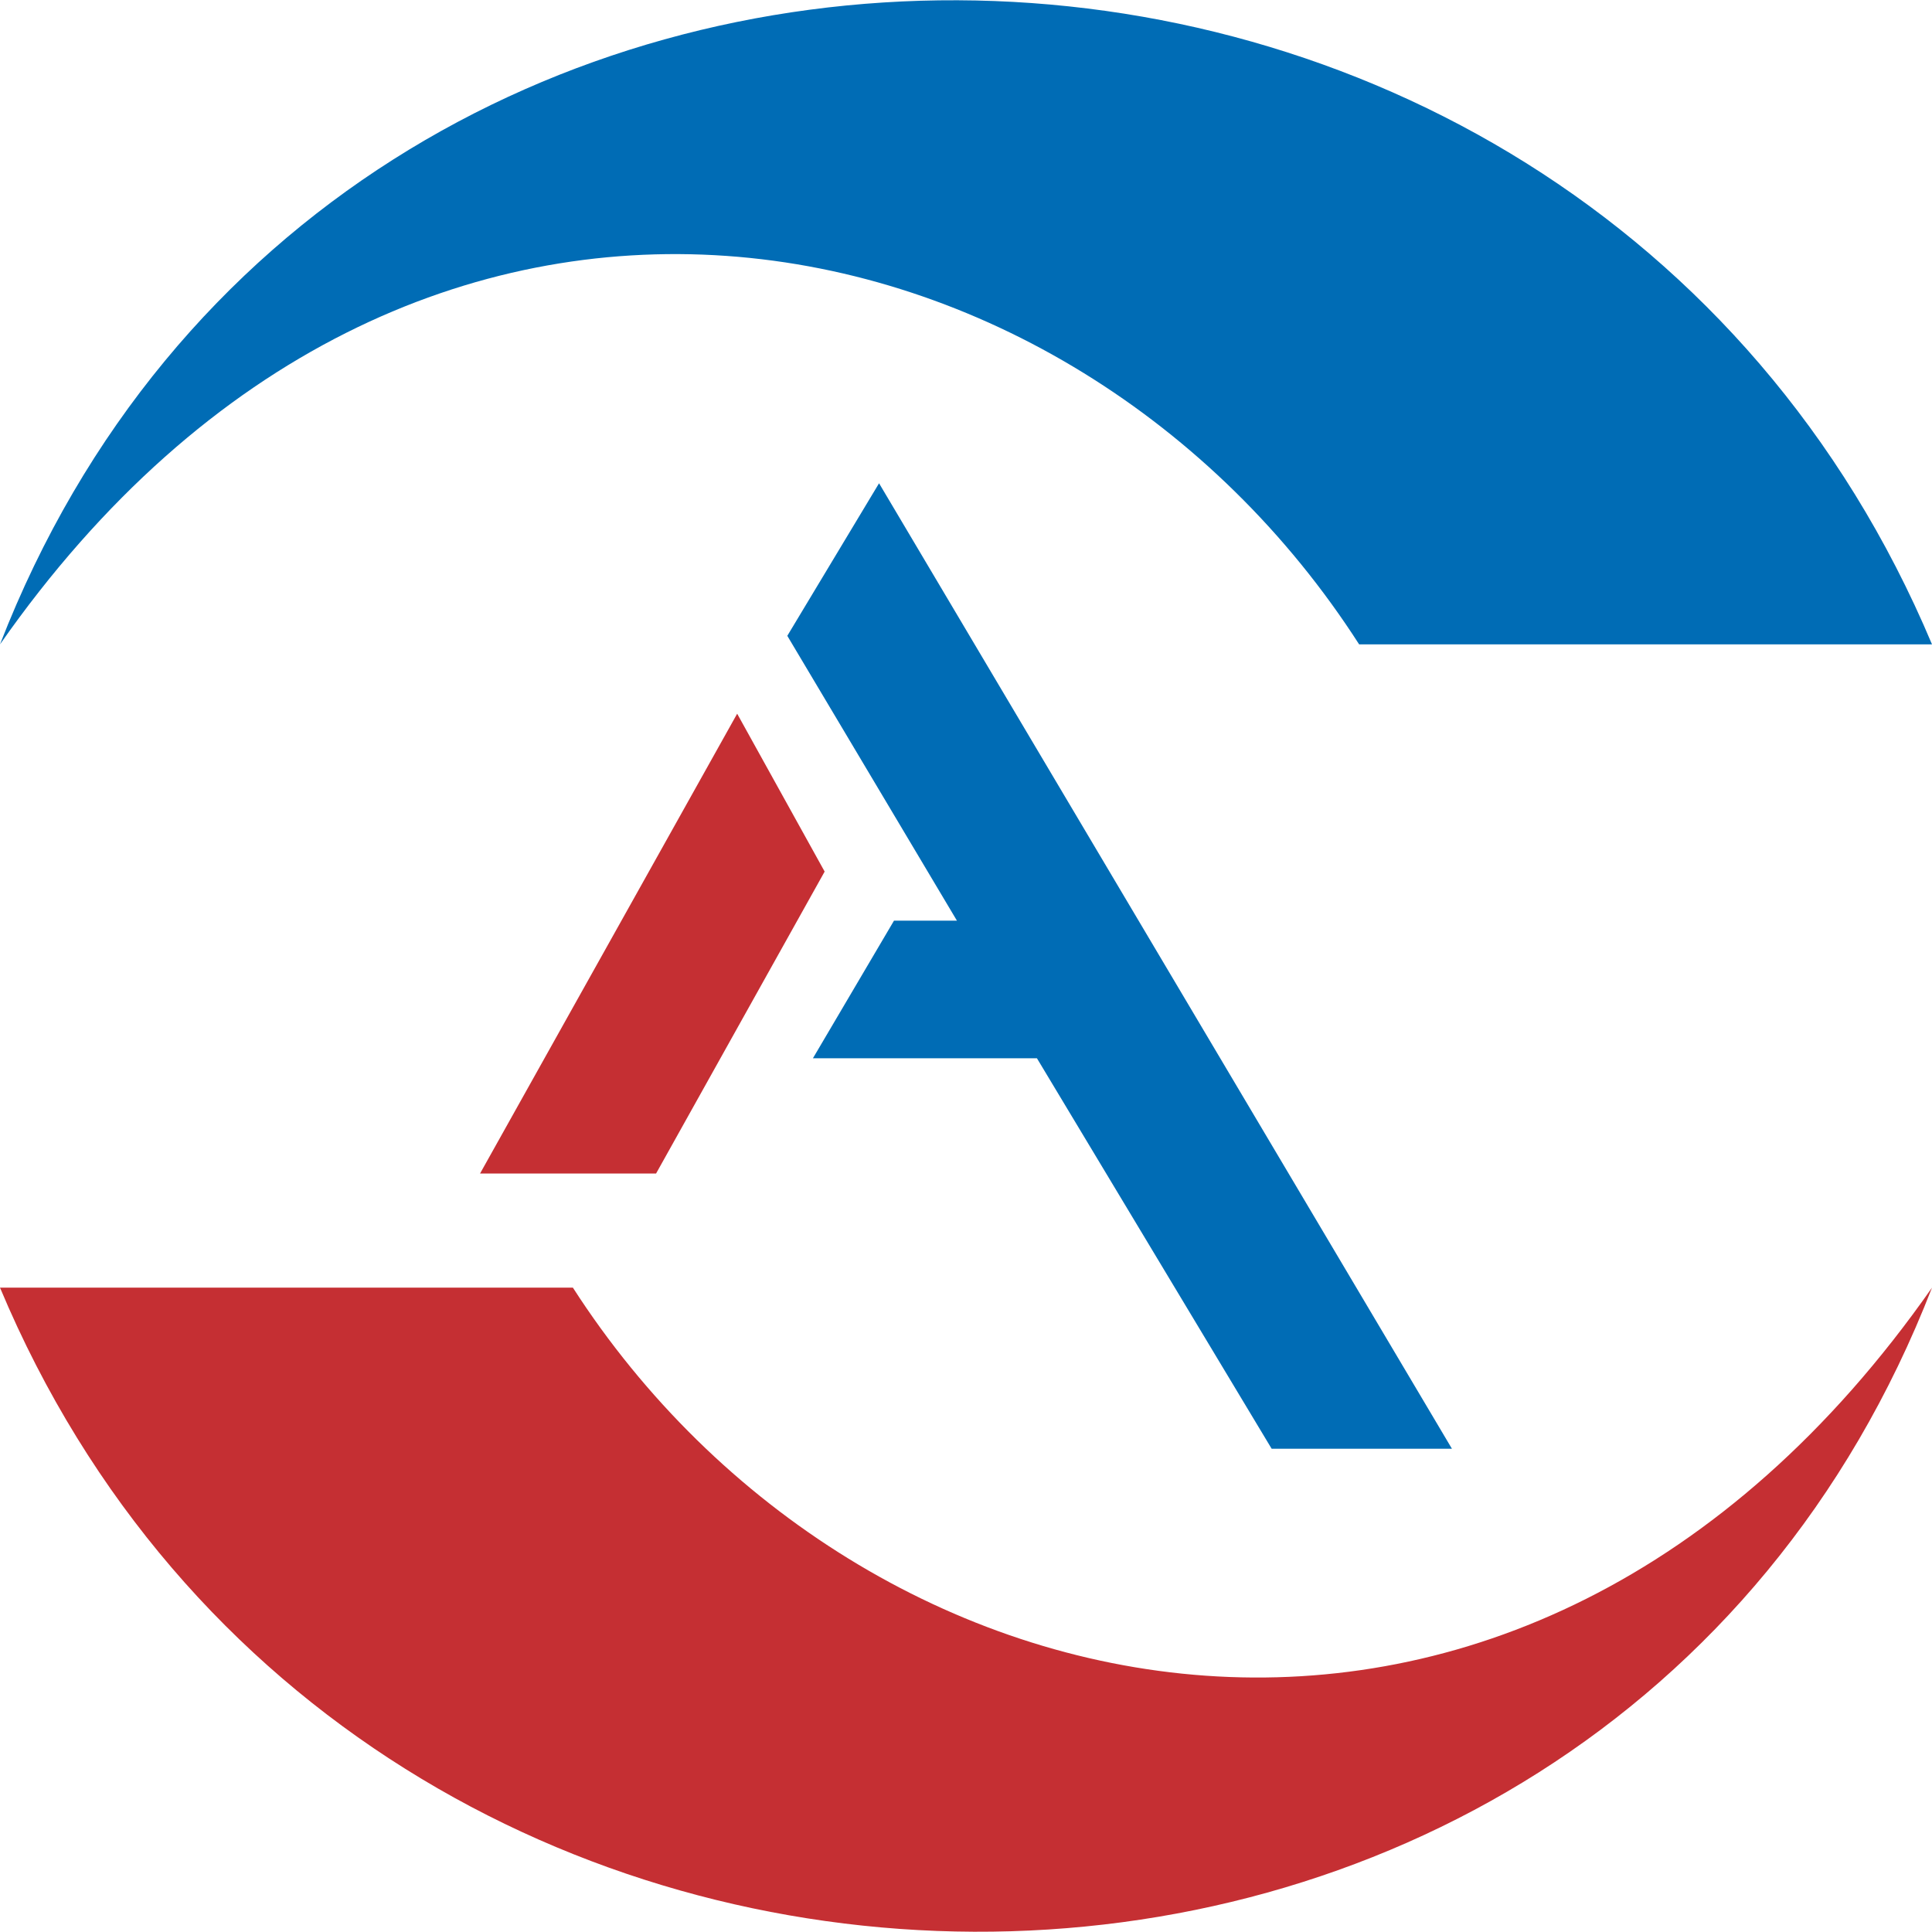<?xml version="1.0" encoding="UTF-8"?>
<!DOCTYPE svg PUBLIC "-//W3C//DTD SVG 1.1//EN" "http://www.w3.org/Graphics/SVG/1.1/DTD/svg11.dtd">
<!-- Creator: CorelDRAW X8 -->
<svg xmlns="http://www.w3.org/2000/svg" xml:space="preserve" width="60mm" height="60mm" version="1.1" style="shape-rendering:geometricPrecision; text-rendering:geometricPrecision; image-rendering:optimizeQuality; fill-rule:evenodd; clip-rule:evenodd"
viewBox="0 0 1811 1811"
 xmlns:xlink="http://www.w3.org/1999/xlink">
 <defs>
  <style type="text/css">
   <![CDATA[
    .fil2 {fill:#C52F33}
    .fil0 {fill:#006CB5}
    .fil1 {fill:#C52F33}
   ]]>
  </style>
 </defs>
 <g id="Layer_x0020_1">
  <g id="_1750723396784">
   <path class="fil0" d="M0 604c386,-552 1005,-419 1274,0l537 0c-336,-799 -1496,-811 -1811,0z"/>
   <path class="fil1" d="M1811 1207c-386,552 -1005,418 -1274,0l-537 0c335,799 1496,811 1811,0z"/>
  </g>
  <g id="_1750723398224">
   <polygon class="fil0" points="1192,1358 972,992 762,992 838,863 897,863 738,596 824,453 1361,1358 "/>
   <polygon class="fil2" points="450,1100 691,669 773,817 615,1100 "/>
  </g>
 </g>
</svg>
